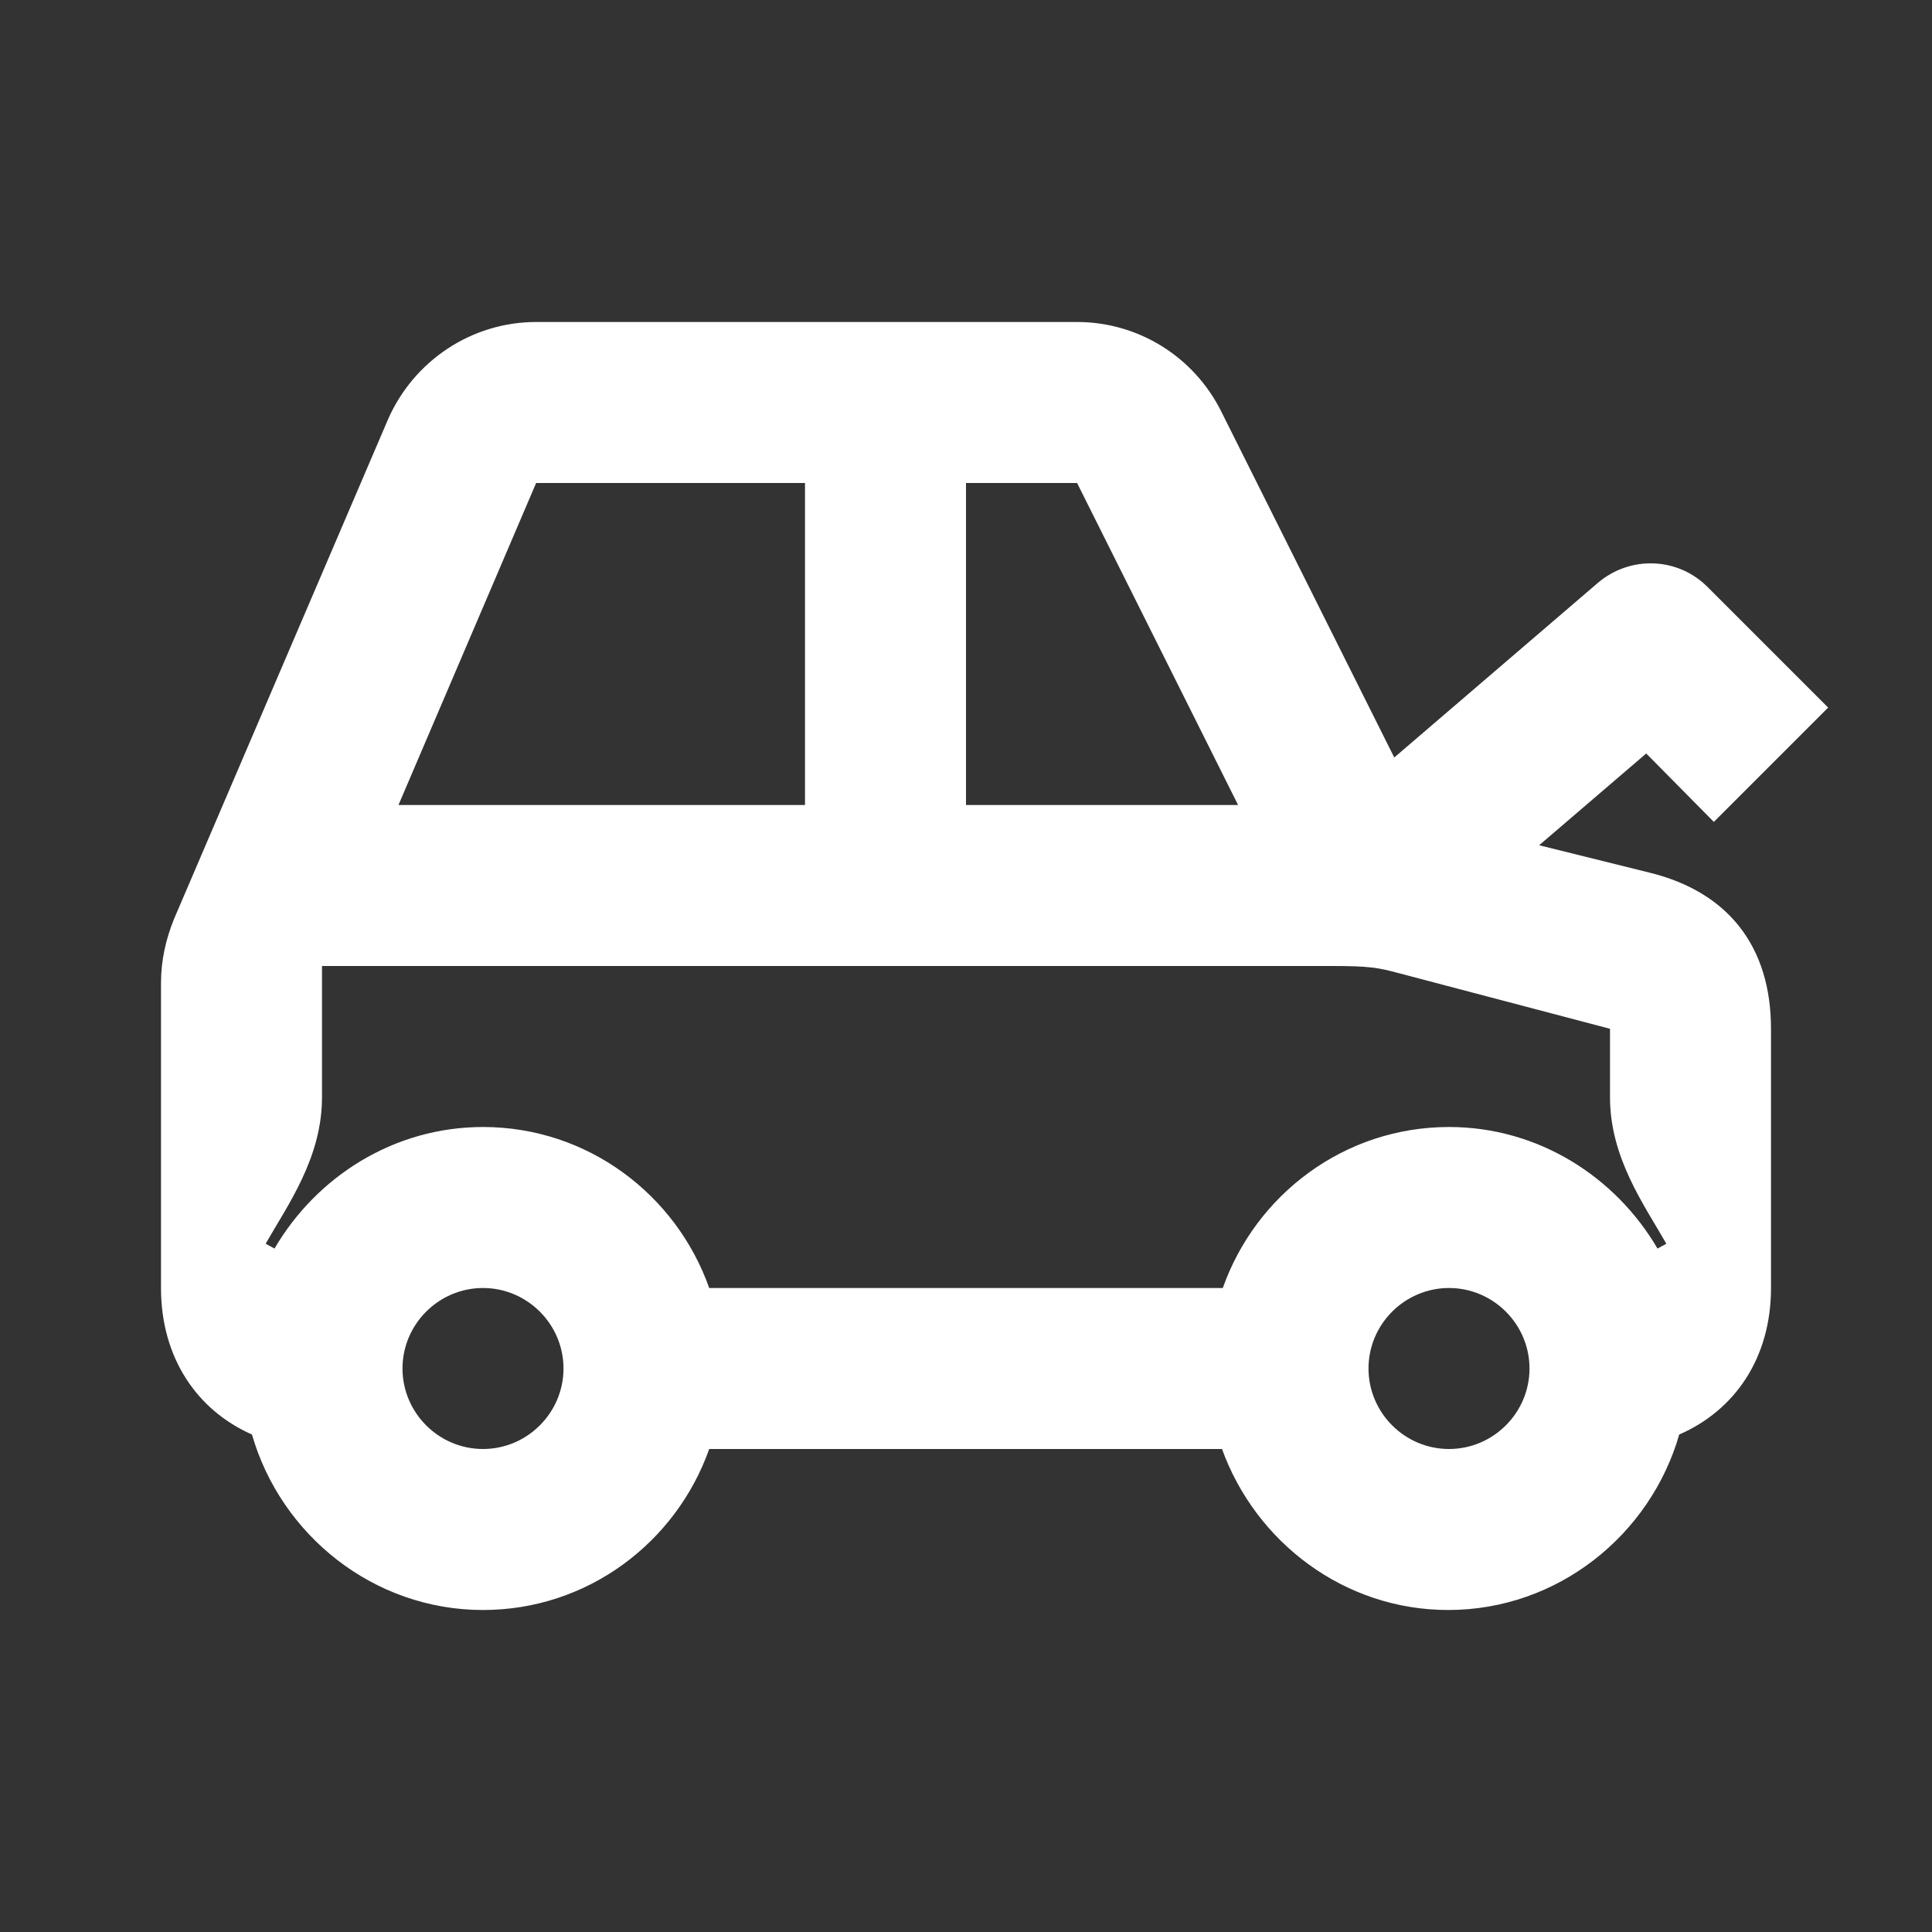 <svg width="24" height="24" viewBox="0 0 24 24" fill="none" xmlns="http://www.w3.org/2000/svg">
<rect x="0" y="0" width="24" height="24" fill="#333333" stroke="none"/>
<path d="M20.49 10.84L19.12 10.5L20.45 9.36L21.29 10.21L22.71 8.79L21.21 7.29C20.84 6.92 20.25 6.9 19.85 7.24L17.32 9.41L15.17 5.11C14.83 4.43 14.14 4 13.38 4H6.66C5.86 4 5.14 4.48 4.82 5.21L2.16 11.42C2.06 11.67 2 11.93 2 12.21V16C2 16.87 2.45 17.52 3.13 17.82C3.49 19.07 4.64 20 6 20C7.3 20 8.4 19.16 8.81 18H15.18C15.6 19.16 16.7 20 17.99 20C19.35 20 20.5 19.07 20.86 17.82C21.55 17.52 22 16.87 22 16V12.78C22 11.76 21.47 11.08 20.49 10.84ZM12 6H13.38L15.38 10H12V6ZM6.66 6H10V10H4.95L6.66 6ZM6 18C5.45 18 5 17.55 5 17C5 16.45 5.45 16 6 16C6.55 16 7 16.45 7 17C7 17.55 6.55 18 6 18ZM15.19 16H8.81C8.4 14.84 7.3 14 6 14C4.89 14 3.93 14.62 3.41 15.51L3.3 15.45C3.58 14.96 4 14.38 4 13.63V12H16.55C17.01 12 17.12 12.02 17.38 12.09L20 12.78V13.63C20 14.38 20.42 14.96 20.7 15.45L20.59 15.51C20.07 14.62 19.11 14 18 14C16.7 14 15.6 14.84 15.19 16ZM18 18C17.45 18 17 17.55 17 17C17 16.45 17.45 16 18 16C18.55 16 19 16.45 19 17C19 17.55 18.55 18 18 18Z" fill="white"/>
</svg>
